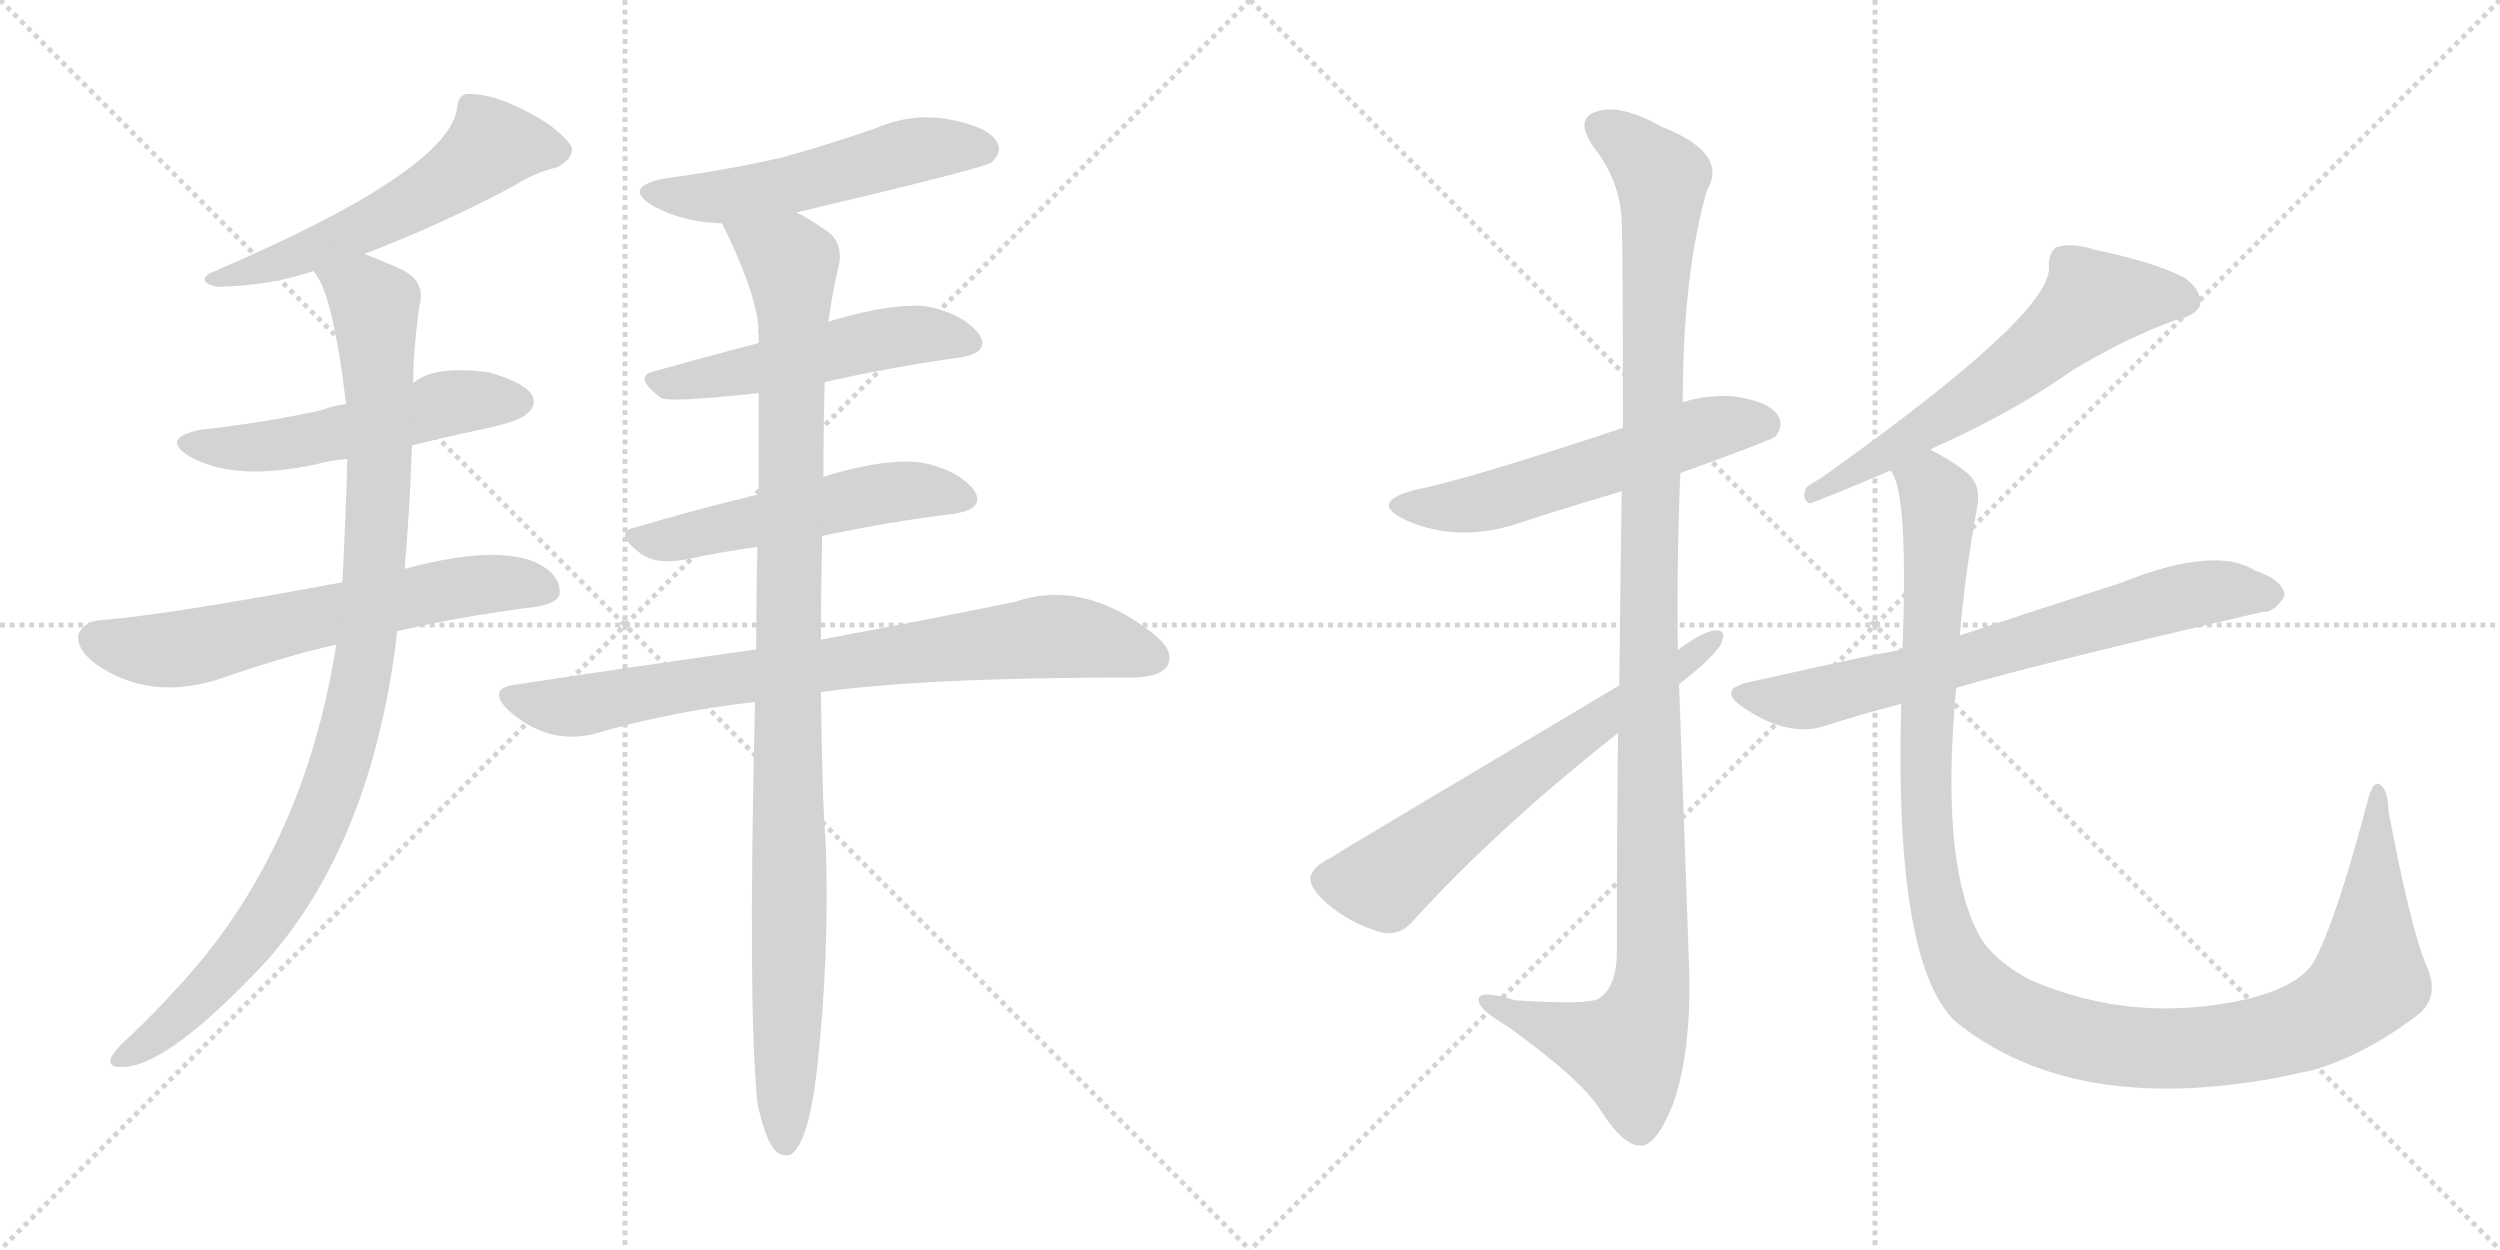 <svg version="1.1" viewBox="0 0 2048 1024" xmlns="http://www.w3.org/2000/svg">
  <g stroke="lightgray" stroke-dasharray="1,1" stroke-width="1" transform="scale(4, 4)">
    <line x1="0" y1="0" x2="256" y2="256"></line>
    <line x1="256" y1="0" x2="0" y2="256"></line>
    <line x1="128" y1="0" x2="128" y2="256"></line>
    <line x1="0" y1="128" x2="256" y2="128"></line>
    <line x1="256" y1="0" x2="512" y2="256"></line>
    <line x1="512" y1="0" x2="256" y2="256"></line>
    <line x1="384" y1="0" x2="384" y2="256"></line>
    <line x1="256" y1="128" x2="512" y2="128"></line>
  </g>
<g transform="scale(1, -1) translate(0, -850)">
   <style type="text/css">
    @keyframes keyframes0 {
      from {
       stroke: black;
       stroke-dashoffset: 556;
       stroke-width: 128;
       }
       64% {
       animation-timing-function: step-end;
       stroke: black;
       stroke-dashoffset: 0;
       stroke-width: 128;
       }
       to {
       stroke: black;
       stroke-width: 1024;
       }
       }
       #make-me-a-hanzi-animation-0 {
         animation: keyframes0 0.702s both;
         animation-delay: 0s;
         animation-timing-function: linear;
       }
    @keyframes keyframes1 {
      from {
       stroke: black;
       stroke-dashoffset: 529;
       stroke-width: 128;
       }
       63% {
       animation-timing-function: step-end;
       stroke: black;
       stroke-dashoffset: 0;
       stroke-width: 128;
       }
       to {
       stroke: black;
       stroke-width: 1024;
       }
       }
       #make-me-a-hanzi-animation-1 {
         animation: keyframes1 0.681s both;
         animation-delay: 0.702s;
         animation-timing-function: linear;
       }
    @keyframes keyframes2 {
      from {
       stroke: black;
       stroke-dashoffset: 633;
       stroke-width: 128;
       }
       67% {
       animation-timing-function: step-end;
       stroke: black;
       stroke-dashoffset: 0;
       stroke-width: 128;
       }
       to {
       stroke: black;
       stroke-width: 1024;
       }
       }
       #make-me-a-hanzi-animation-2 {
         animation: keyframes2 0.765s both;
         animation-delay: 1.383s;
         animation-timing-function: linear;
       }
    @keyframes keyframes3 {
      from {
       stroke: black;
       stroke-dashoffset: 995;
       stroke-width: 128;
       }
       76% {
       animation-timing-function: step-end;
       stroke: black;
       stroke-dashoffset: 0;
       stroke-width: 128;
       }
       to {
       stroke: black;
       stroke-width: 1024;
       }
       }
       #make-me-a-hanzi-animation-3 {
         animation: keyframes3 1.06s both;
         animation-delay: 2.148s;
         animation-timing-function: linear;
       }
    @keyframes keyframes4 {
      from {
       stroke: black;
       stroke-dashoffset: 531;
       stroke-width: 128;
       }
       63% {
       animation-timing-function: step-end;
       stroke: black;
       stroke-dashoffset: 0;
       stroke-width: 128;
       }
       to {
       stroke: black;
       stroke-width: 1024;
       }
       }
       #make-me-a-hanzi-animation-4 {
         animation: keyframes4 0.682s both;
         animation-delay: 3.208s;
         animation-timing-function: linear;
       }
    @keyframes keyframes5 {
      from {
       stroke: black;
       stroke-dashoffset: 512;
       stroke-width: 128;
       }
       63% {
       animation-timing-function: step-end;
       stroke: black;
       stroke-dashoffset: 0;
       stroke-width: 128;
       }
       to {
       stroke: black;
       stroke-width: 1024;
       }
       }
       #make-me-a-hanzi-animation-5 {
         animation: keyframes5 0.667s both;
         animation-delay: 3.89s;
         animation-timing-function: linear;
       }
    @keyframes keyframes6 {
      from {
       stroke: black;
       stroke-dashoffset: 525;
       stroke-width: 128;
       }
       63% {
       animation-timing-function: step-end;
       stroke: black;
       stroke-dashoffset: 0;
       stroke-width: 128;
       }
       to {
       stroke: black;
       stroke-width: 1024;
       }
       }
       #make-me-a-hanzi-animation-6 {
         animation: keyframes6 0.677s both;
         animation-delay: 4.557s;
         animation-timing-function: linear;
       }
    @keyframes keyframes7 {
      from {
       stroke: black;
       stroke-dashoffset: 789;
       stroke-width: 128;
       }
       72% {
       animation-timing-function: step-end;
       stroke: black;
       stroke-dashoffset: 0;
       stroke-width: 128;
       }
       to {
       stroke: black;
       stroke-width: 1024;
       }
       }
       #make-me-a-hanzi-animation-7 {
         animation: keyframes7 0.892s both;
         animation-delay: 5.234s;
         animation-timing-function: linear;
       }
    @keyframes keyframes8 {
      from {
       stroke: black;
       stroke-dashoffset: 1030;
       stroke-width: 128;
       }
       77% {
       animation-timing-function: step-end;
       stroke: black;
       stroke-dashoffset: 0;
       stroke-width: 128;
       }
       to {
       stroke: black;
       stroke-width: 1024;
       }
       }
       #make-me-a-hanzi-animation-8 {
         animation: keyframes8 1.088s both;
         animation-delay: 6.126s;
         animation-timing-function: linear;
       }
    @keyframes keyframes9 {
      from {
       stroke: black;
       stroke-dashoffset: 562;
       stroke-width: 128;
       }
       65% {
       animation-timing-function: step-end;
       stroke: black;
       stroke-dashoffset: 0;
       stroke-width: 128;
       }
       to {
       stroke: black;
       stroke-width: 1024;
       }
       }
       #make-me-a-hanzi-animation-9 {
         animation: keyframes9 0.707s both;
         animation-delay: 7.214s;
         animation-timing-function: linear;
       }
    @keyframes keyframes10 {
      from {
       stroke: black;
       stroke-dashoffset: 1157;
       stroke-width: 128;
       }
       79% {
       animation-timing-function: step-end;
       stroke: black;
       stroke-dashoffset: 0;
       stroke-width: 128;
       }
       to {
       stroke: black;
       stroke-width: 1024;
       }
       }
       #make-me-a-hanzi-animation-10 {
         animation: keyframes10 1.192s both;
         animation-delay: 7.922s;
         animation-timing-function: linear;
       }
    @keyframes keyframes11 {
      from {
       stroke: black;
       stroke-dashoffset: 638;
       stroke-width: 128;
       }
       67% {
       animation-timing-function: step-end;
       stroke: black;
       stroke-dashoffset: 0;
       stroke-width: 128;
       }
       to {
       stroke: black;
       stroke-width: 1024;
       }
       }
       #make-me-a-hanzi-animation-11 {
         animation: keyframes11 0.769s both;
         animation-delay: 9.113s;
         animation-timing-function: linear;
       }
    @keyframes keyframes12 {
      from {
       stroke: black;
       stroke-dashoffset: 615;
       stroke-width: 128;
       }
       67% {
       animation-timing-function: step-end;
       stroke: black;
       stroke-dashoffset: 0;
       stroke-width: 128;
       }
       to {
       stroke: black;
       stroke-width: 1024;
       }
       }
       #make-me-a-hanzi-animation-12 {
         animation: keyframes12 0.75s both;
         animation-delay: 9.882s;
         animation-timing-function: linear;
       }
    @keyframes keyframes13 {
      from {
       stroke: black;
       stroke-dashoffset: 698;
       stroke-width: 128;
       }
       69% {
       animation-timing-function: step-end;
       stroke: black;
       stroke-dashoffset: 0;
       stroke-width: 128;
       }
       to {
       stroke: black;
       stroke-width: 1024;
       }
       }
       #make-me-a-hanzi-animation-13 {
         animation: keyframes13 0.818s both;
         animation-delay: 10.633s;
         animation-timing-function: linear;
       }
    @keyframes keyframes14 {
      from {
       stroke: black;
       stroke-dashoffset: 1210;
       stroke-width: 128;
       }
       80% {
       animation-timing-function: step-end;
       stroke: black;
       stroke-dashoffset: 0;
       stroke-width: 128;
       }
       to {
       stroke: black;
       stroke-width: 1024;
       }
       }
       #make-me-a-hanzi-animation-14 {
         animation: keyframes14 1.235s both;
         animation-delay: 11.451s;
         animation-timing-function: linear;
       }
</style>
<path d="M 298.5 642.0 Q 361.5 666.0 421.5 698.0 Q 436.5 708.0 456.5 713.0 Q 469.5 720.0 468.5 729.0 Q 465.5 736.0 448.5 749.0 Q 409.5 773.0 385.5 773.0 Q 375.5 774.0 374.5 762.0 Q 368.5 710.0 171.5 626.0 Q 161.5 619.0 177.5 615.0 Q 222.5 616.0 256.5 628.0 L 298.5 642.0 Z" fill="lightgray"></path> 
<path d="M 337.5 485.0 Q 364.5 492.0 393.5 498.0 Q 426.5 505.0 431.5 511.0 Q 440.5 518.0 435.5 527.0 Q 428.5 537.0 400.5 545.0 Q 354.5 551.0 338.5 536.0 L 283.5 519.0 Q 273.5 518.0 263.5 514.0 Q 218.5 504.0 164.5 498.0 Q 130.5 491.0 155.5 476.0 Q 192.5 455.0 260.5 470.0 Q 270.5 473.0 284.5 474.0 L 337.5 485.0 Z" fill="lightgray"></path> 
<path d="M 325.5 333.0 Q 376.5 345.0 439.5 353.0 Q 457.5 356.0 458.5 364.0 Q 459.5 379.0 439.5 389.0 Q 405.5 404.0 331.5 384.0 L 280.5 373.0 Q 135.5 346.0 82.5 342.0 Q 69.5 341.0 64.5 331.0 Q 61.5 319.0 78.5 306.0 Q 121.5 276.0 177.5 293.0 Q 231.5 312.0 275.5 322.0 L 325.5 333.0 Z" fill="lightgray"></path> 
<path d="M 275.5 322.0 Q 248.5 151.0 144.5 40.0 Q 125.5 19.0 107.5 2.0 Q 92.5 -11.0 90.5 -18.0 Q 89.5 -25.0 100.5 -24.0 Q 137.5 -24.0 219.5 64.0 Q 303.5 160.0 324.5 325.0 Q 324.5 329.0 325.5 333.0 L 331.5 384.0 Q 335.5 430.0 337.5 485.0 L 338.5 536.0 Q 338.5 563.0 343.5 599.0 Q 349.5 620.0 327.5 630.0 Q 311.5 637.0 298.5 642.0 C 270.5 653.0 242.5 655.0 256.5 628.0 Q 272.5 612.0 283.5 519.0 L 284.5 474.0 Q 283.5 432.0 280.5 373.0 L 275.5 322.0 Z" fill="lightgray"></path> 
<path d="M 652.5 676.0 Q 805.5 712.0 812.5 717.0 Q 821.5 726.0 816.5 734.0 Q 809.5 746.0 778.5 752.0 Q 747.5 758.0 717.5 745.0 Q 680.5 732.0 640.5 721.0 Q 597.5 711.0 545.5 704.0 Q 508.5 697.0 535.5 681.0 Q 559.5 668.0 591.5 667.0 L 652.5 676.0 Z" fill="lightgray"></path> 
<path d="M 675.5 537.0 Q 733.5 550.0 785.5 557.0 Q 812.5 561.0 801.5 577.0 Q 788.5 593.0 759.5 599.0 Q 731.5 602.0 683.5 588.0 Q 679.5 587.0 678.5 586.0 L 621.5 569.0 Q 575.5 557.0 536.5 546.0 Q 517.5 542.0 541.5 524.0 Q 548.5 520.0 621.5 528.0 L 675.5 537.0 Z" fill="lightgray"></path> 
<path d="M 673.5 411.0 Q 730.5 423.0 780.5 429.0 Q 808.5 433.0 797.5 449.0 Q 784.5 465.0 755.5 471.0 Q 727.5 475.0 679.5 461.0 Q 675.5 460.0 674.5 459.0 L 621.5 445.0 Q 567.5 432.0 520.5 418.0 Q 501.5 414.0 525.5 396.0 Q 538.5 387.0 563.5 392.0 Q 591.5 398.0 620.5 402.0 L 673.5 411.0 Z" fill="lightgray"></path> 
<path d="M 672.5 283.0 Q 756.5 295.0 930.5 295.0 Q 951.5 296.0 956.5 305.0 Q 962.5 317.0 944.5 331.0 Q 887.5 376.0 831.5 357.0 Q 768.5 344.0 672.5 326.0 L 619.5 318.0 Q 526.5 305.0 421.5 289.0 Q 399.5 286.0 415.5 269.0 Q 448.5 239.0 487.5 249.0 Q 548.5 267.0 618.5 275.0 L 672.5 283.0 Z" fill="lightgray"></path> 
<path d="M 620.5 -54.0 Q 626.5 -81.0 633.5 -91.0 Q 639.5 -98.0 647.5 -96.0 Q 662.5 -87.0 669.5 -24.0 Q 679.5 67.0 676.5 158.0 Q 673.5 195.0 672.5 283.0 L 672.5 326.0 Q 672.5 365.0 673.5 411.0 L 674.5 459.0 Q 674.5 495.0 675.5 537.0 L 678.5 586.0 Q 682.5 614.0 687.5 634.0 Q 690.5 653.0 675.5 662.0 Q 662.5 671.0 652.5 676.0 C 626.5 691.0 578.5 694.0 591.5 667.0 Q 618.5 613.0 621.5 581.0 Q 620.5 580.0 621.5 576.0 Q 621.5 573.0 621.5 569.0 L 621.5 528.0 Q 621.5 489.0 621.5 445.0 L 620.5 402.0 Q 619.5 362.0 619.5 318.0 L 618.5 275.0 Q 612.5 25.0 620.5 -54.0 Z" fill="lightgray"></path> 
<path d="M 1376.5 462.5 Q 1451.5 489.5 1454.5 492.5 Q 1461.5 501.5 1456.5 509.5 Q 1449.5 521.5 1418.5 525.5 Q 1397.5 526.5 1378.5 520.5 L 1329.5 499.5 Q 1203.5 457.5 1158.5 448.5 Q 1121.5 438.5 1150.5 424.5 Q 1195.5 403.5 1250.5 423.5 Q 1287.5 435.5 1328.5 447.5 L 1376.5 462.5 Z" fill="lightgray"></path> 
<path d="M 1325.5 249.5 Q 1324.5 167.5 1324.5 66.5 Q 1323.5 41.5 1310.5 32.5 Q 1303.5 26.5 1241.5 30.5 Q 1208.5 40.5 1211.5 29.5 Q 1212.5 22.5 1234.5 9.5 Q 1294.5 -33.5 1310.5 -58.5 Q 1329.5 -88.5 1343.5 -88.5 Q 1356.5 -89.5 1370.5 -54.5 Q 1386.5 -9.5 1383.5 63.5 L 1374.5 317.5 Q 1373.5 390.5 1376.5 462.5 L 1378.5 520.5 Q 1378.5 625.5 1398.5 694.5 Q 1416.5 724.5 1360.5 746.5 Q 1326.5 765.5 1307.5 758.5 Q 1289.5 752.5 1305.5 729.5 Q 1327.5 701.5 1328.5 668.5 Q 1329.5 650.5 1329.5 499.5 L 1328.5 447.5 Q 1327.5 380.5 1326.5 288.5 L 1325.5 249.5 Z" fill="lightgray"></path> 
<path d="M 1326.5 288.5 Q 1092.5 149.5 1090.5 147.5 Q 1075.5 140.5 1073.5 131.5 Q 1072.5 122.5 1087.5 109.5 Q 1106.5 93.5 1130.5 86.5 Q 1146.5 82.5 1157.5 95.5 Q 1226.5 171.5 1325.5 249.5 L 1385.5 297.5 Q 1400.5 309.5 1409.5 321.5 Q 1415.5 334.5 1404.5 333.5 Q 1394.5 332.5 1374.5 317.5 L 1326.5 288.5 Z" fill="lightgray"></path> 
<path d="M 1581.5 481.5 Q 1585.5 484.5 1591.5 486.5 Q 1652.5 514.5 1697.5 546.5 Q 1742.5 573.5 1781.5 587.5 Q 1799.5 591.5 1802.5 600.5 Q 1803.5 612.5 1789.5 622.5 Q 1764.5 635.5 1715.5 645.5 Q 1697.5 651.5 1684.5 647.5 Q 1677.5 641.5 1678.5 630.5 Q 1679.5 591.5 1490.5 457.5 Q 1484.5 454.5 1479.5 450.5 Q 1475.5 440.5 1482.5 437.5 Q 1494.5 441.5 1548.5 464.5 L 1581.5 481.5 Z" fill="lightgray"></path> 
<path d="M 1602.5 286.5 Q 1662.5 304.5 1852.5 348.5 Q 1862.5 347.5 1871.5 361.5 Q 1871.5 374.5 1847.5 382.5 Q 1814.5 403.5 1737.5 372.5 Q 1662.5 348.5 1605.5 329.5 L 1558.5 317.5 Q 1549.5 317.5 1434.5 291.5 Q 1404.5 285.5 1429.5 269.5 Q 1465.5 245.5 1495.5 255.5 Q 1523.5 264.5 1557.5 273.5 L 1602.5 286.5 Z" fill="lightgray"></path> 
<path d="M 1987.5 59.5 Q 1974.5 90.5 1956.5 186.5 Q 1956.5 202.5 1949.5 207.5 Q 1943.5 210.5 1939.5 193.5 Q 1912.5 91.5 1894.5 60.5 Q 1881.5 41.5 1840.5 31.5 Q 1747.5 10.5 1662.5 47.5 Q 1629.5 65.5 1619.5 87.5 Q 1589.5 147.5 1602.5 286.5 L 1605.5 329.5 Q 1609.5 378.5 1619.5 433.5 Q 1623.5 452.5 1611.5 462.5 Q 1599.5 472.5 1581.5 481.5 C 1555.5 497.5 1539.5 493.5 1548.5 464.5 Q 1563.5 449.5 1558.5 317.5 L 1557.5 273.5 Q 1551.5 62.5 1601.5 13.5 Q 1697.5 -64.5 1867.5 -32.5 Q 1880.5 -29.5 1895.5 -26.5 Q 1938.5 -13.5 1980.5 18.5 Q 1999.5 33.5 1987.5 59.5 Z" fill="lightgray"></path> 
      <clipPath id="make-me-a-hanzi-clip-0">
      <path d="M 298.5 642.0 Q 361.5 666.0 421.5 698.0 Q 436.5 708.0 456.5 713.0 Q 469.5 720.0 468.5 729.0 Q 465.5 736.0 448.5 749.0 Q 409.5 773.0 385.5 773.0 Q 375.5 774.0 374.5 762.0 Q 368.5 710.0 171.5 626.0 Q 161.5 619.0 177.5 615.0 Q 222.5 616.0 256.5 628.0 L 298.5 642.0 Z" fill="lightgray"></path>
      </clipPath>
      <path clip-path="url(#make-me-a-hanzi-clip-0)" d="M 457.5 728.0 L 403.5 731.0 L 350.5 691.0 L 298.5 664.0 L 223.5 633.0 L 184.5 626.0 " fill="none" id="make-me-a-hanzi-animation-0" stroke-dasharray="428 856" stroke-linecap="round"></path>

      <clipPath id="make-me-a-hanzi-clip-1">
      <path d="M 337.5 485.0 Q 364.5 492.0 393.5 498.0 Q 426.5 505.0 431.5 511.0 Q 440.5 518.0 435.5 527.0 Q 428.5 537.0 400.5 545.0 Q 354.5 551.0 338.5 536.0 L 283.5 519.0 Q 273.5 518.0 263.5 514.0 Q 218.5 504.0 164.5 498.0 Q 130.5 491.0 155.5 476.0 Q 192.5 455.0 260.5 470.0 Q 270.5 473.0 284.5 474.0 L 337.5 485.0 Z" fill="lightgray"></path>
      </clipPath>
      <path clip-path="url(#make-me-a-hanzi-clip-1)" d="M 157.5 488.0 L 177.5 483.0 L 230.5 485.0 L 361.5 519.0 L 425.5 521.0 " fill="none" id="make-me-a-hanzi-animation-1" stroke-dasharray="401 802" stroke-linecap="round"></path>

      <clipPath id="make-me-a-hanzi-clip-2">
      <path d="M 325.5 333.0 Q 376.5 345.0 439.5 353.0 Q 457.5 356.0 458.5 364.0 Q 459.5 379.0 439.5 389.0 Q 405.5 404.0 331.5 384.0 L 280.5 373.0 Q 135.5 346.0 82.5 342.0 Q 69.5 341.0 64.5 331.0 Q 61.5 319.0 78.5 306.0 Q 121.5 276.0 177.5 293.0 Q 231.5 312.0 275.5 322.0 L 325.5 333.0 Z" fill="lightgray"></path>
      </clipPath>
      <path clip-path="url(#make-me-a-hanzi-clip-2)" d="M 76.5 327.0 L 139.5 317.0 L 382.5 370.0 L 419.5 373.0 L 446.5 368.0 " fill="none" id="make-me-a-hanzi-animation-2" stroke-dasharray="505 1010" stroke-linecap="round"></path>

      <clipPath id="make-me-a-hanzi-clip-3">
      <path d="M 275.5 322.0 Q 248.5 151.0 144.5 40.0 Q 125.5 19.0 107.5 2.0 Q 92.5 -11.0 90.5 -18.0 Q 89.5 -25.0 100.5 -24.0 Q 137.5 -24.0 219.5 64.0 Q 303.5 160.0 324.5 325.0 Q 324.5 329.0 325.5 333.0 L 331.5 384.0 Q 335.5 430.0 337.5 485.0 L 338.5 536.0 Q 338.5 563.0 343.5 599.0 Q 349.5 620.0 327.5 630.0 Q 311.5 637.0 298.5 642.0 C 270.5 653.0 242.5 655.0 256.5 628.0 Q 272.5 612.0 283.5 519.0 L 284.5 474.0 Q 283.5 432.0 280.5 373.0 L 275.5 322.0 Z" fill="lightgray"></path>
      </clipPath>
      <path clip-path="url(#make-me-a-hanzi-clip-3)" d="M 263.5 629.0 L 307.5 600.0 L 310.5 544.0 L 305.5 368.0 L 282.5 237.0 L 250.5 153.0 L 222.5 105.0 L 169.5 38.0 L 98.5 -17.0 " fill="none" id="make-me-a-hanzi-animation-3" stroke-dasharray="867 1734" stroke-linecap="round"></path>

      <clipPath id="make-me-a-hanzi-clip-4">
      <path d="M 652.5 676.0 Q 805.5 712.0 812.5 717.0 Q 821.5 726.0 816.5 734.0 Q 809.5 746.0 778.5 752.0 Q 747.5 758.0 717.5 745.0 Q 680.5 732.0 640.5 721.0 Q 597.5 711.0 545.5 704.0 Q 508.5 697.0 535.5 681.0 Q 559.5 668.0 591.5 667.0 L 652.5 676.0 Z" fill="lightgray"></path>
      </clipPath>
      <path clip-path="url(#make-me-a-hanzi-clip-4)" d="M 537.5 694.0 L 559.5 688.0 L 596.5 689.0 L 660.5 700.0 L 756.5 728.0 L 806.5 727.0 " fill="none" id="make-me-a-hanzi-animation-4" stroke-dasharray="403 806" stroke-linecap="round"></path>

      <clipPath id="make-me-a-hanzi-clip-5">
      <path d="M 675.5 537.0 Q 733.5 550.0 785.5 557.0 Q 812.5 561.0 801.5 577.0 Q 788.5 593.0 759.5 599.0 Q 731.5 602.0 683.5 588.0 Q 679.5 587.0 678.5 586.0 L 621.5 569.0 Q 575.5 557.0 536.5 546.0 Q 517.5 542.0 541.5 524.0 Q 548.5 520.0 621.5 528.0 L 675.5 537.0 Z" fill="lightgray"></path>
      </clipPath>
      <path clip-path="url(#make-me-a-hanzi-clip-5)" d="M 538.5 535.0 L 608.5 544.0 L 742.5 575.0 L 790.5 569.0 " fill="none" id="make-me-a-hanzi-animation-5" stroke-dasharray="384 768" stroke-linecap="round"></path>

      <clipPath id="make-me-a-hanzi-clip-6">
      <path d="M 673.5 411.0 Q 730.5 423.0 780.5 429.0 Q 808.5 433.0 797.5 449.0 Q 784.5 465.0 755.5 471.0 Q 727.5 475.0 679.5 461.0 Q 675.5 460.0 674.5 459.0 L 621.5 445.0 Q 567.5 432.0 520.5 418.0 Q 501.5 414.0 525.5 396.0 Q 538.5 387.0 563.5 392.0 Q 591.5 398.0 620.5 402.0 L 673.5 411.0 Z" fill="lightgray"></path>
      </clipPath>
      <path clip-path="url(#make-me-a-hanzi-clip-6)" d="M 522.5 407.0 L 553.5 408.0 L 737.5 448.0 L 786.5 441.0 " fill="none" id="make-me-a-hanzi-animation-6" stroke-dasharray="397 794" stroke-linecap="round"></path>

      <clipPath id="make-me-a-hanzi-clip-7">
      <path d="M 672.5 283.0 Q 756.5 295.0 930.5 295.0 Q 951.5 296.0 956.5 305.0 Q 962.5 317.0 944.5 331.0 Q 887.5 376.0 831.5 357.0 Q 768.5 344.0 672.5 326.0 L 619.5 318.0 Q 526.5 305.0 421.5 289.0 Q 399.5 286.0 415.5 269.0 Q 448.5 239.0 487.5 249.0 Q 548.5 267.0 618.5 275.0 L 672.5 283.0 Z" fill="lightgray"></path>
      </clipPath>
      <path clip-path="url(#make-me-a-hanzi-clip-7)" d="M 418.5 279.0 L 476.5 272.0 L 701.5 310.0 L 866.5 329.0 L 944.5 311.0 " fill="none" id="make-me-a-hanzi-animation-7" stroke-dasharray="661 1322" stroke-linecap="round"></path>

      <clipPath id="make-me-a-hanzi-clip-8">
      <path d="M 620.5 -54.0 Q 626.5 -81.0 633.5 -91.0 Q 639.5 -98.0 647.5 -96.0 Q 662.5 -87.0 669.5 -24.0 Q 679.5 67.0 676.5 158.0 Q 673.5 195.0 672.5 283.0 L 672.5 326.0 Q 672.5 365.0 673.5 411.0 L 674.5 459.0 Q 674.5 495.0 675.5 537.0 L 678.5 586.0 Q 682.5 614.0 687.5 634.0 Q 690.5 653.0 675.5 662.0 Q 662.5 671.0 652.5 676.0 C 626.5 691.0 578.5 694.0 591.5 667.0 Q 618.5 613.0 621.5 581.0 Q 620.5 580.0 621.5 576.0 Q 621.5 573.0 621.5 569.0 L 621.5 528.0 Q 621.5 489.0 621.5 445.0 L 620.5 402.0 Q 619.5 362.0 619.5 318.0 L 618.5 275.0 Q 612.5 25.0 620.5 -54.0 Z" fill="lightgray"></path>
      </clipPath>
      <path clip-path="url(#make-me-a-hanzi-clip-8)" d="M 600.5 661.0 L 647.5 634.0 L 650.5 597.0 L 643.5 -86.0 " fill="none" id="make-me-a-hanzi-animation-8" stroke-dasharray="902 1804" stroke-linecap="round"></path>

      <clipPath id="make-me-a-hanzi-clip-9">
      <path d="M 1376.5 462.5 Q 1451.5 489.5 1454.5 492.5 Q 1461.5 501.5 1456.5 509.5 Q 1449.5 521.5 1418.5 525.5 Q 1397.5 526.5 1378.5 520.5 L 1329.5 499.5 Q 1203.5 457.5 1158.5 448.5 Q 1121.5 438.5 1150.5 424.5 Q 1195.5 403.5 1250.5 423.5 Q 1287.5 435.5 1328.5 447.5 L 1376.5 462.5 Z" fill="lightgray"></path>
      </clipPath>
      <path clip-path="url(#make-me-a-hanzi-clip-9)" d="M 1151.5 437.5 L 1210.5 437.5 L 1391.5 496.5 L 1423.5 503.5 L 1447.5 500.5 " fill="none" id="make-me-a-hanzi-animation-9" stroke-dasharray="434 868" stroke-linecap="round"></path>

      <clipPath id="make-me-a-hanzi-clip-10">
      <path d="M 1325.5 249.5 Q 1324.5 167.5 1324.5 66.5 Q 1323.5 41.5 1310.5 32.5 Q 1303.5 26.5 1241.5 30.5 Q 1208.5 40.5 1211.5 29.5 Q 1212.5 22.5 1234.5 9.5 Q 1294.5 -33.5 1310.5 -58.5 Q 1329.5 -88.5 1343.5 -88.5 Q 1356.5 -89.5 1370.5 -54.5 Q 1386.5 -9.5 1383.5 63.5 L 1374.5 317.5 Q 1373.5 390.5 1376.5 462.5 L 1378.5 520.5 Q 1378.5 625.5 1398.5 694.5 Q 1416.5 724.5 1360.5 746.5 Q 1326.5 765.5 1307.5 758.5 Q 1289.5 752.5 1305.5 729.5 Q 1327.5 701.5 1328.5 668.5 Q 1329.5 650.5 1329.5 499.5 L 1328.5 447.5 Q 1327.5 380.5 1326.5 288.5 L 1325.5 249.5 Z" fill="lightgray"></path>
      </clipPath>
      <path clip-path="url(#make-me-a-hanzi-clip-10)" d="M 1313.5 743.5 L 1330.5 735.5 L 1361.5 703.5 L 1349.5 332.5 L 1352.5 37.5 L 1332.5 -9.5 L 1218.5 28.5 " fill="none" id="make-me-a-hanzi-animation-10" stroke-dasharray="1029 2058" stroke-linecap="round"></path>

      <clipPath id="make-me-a-hanzi-clip-11">
      <path d="M 1326.5 288.5 Q 1092.5 149.5 1090.5 147.5 Q 1075.5 140.5 1073.5 131.5 Q 1072.5 122.5 1087.5 109.5 Q 1106.5 93.5 1130.5 86.5 Q 1146.5 82.5 1157.5 95.5 Q 1226.5 171.5 1325.5 249.5 L 1385.5 297.5 Q 1400.5 309.5 1409.5 321.5 Q 1415.5 334.5 1404.5 333.5 Q 1394.5 332.5 1374.5 317.5 L 1326.5 288.5 Z" fill="lightgray"></path>
      </clipPath>
      <path clip-path="url(#make-me-a-hanzi-clip-11)" d="M 1085.5 129.5 L 1133.5 127.5 L 1275.5 237.5 L 1402.5 325.5 " fill="none" id="make-me-a-hanzi-animation-11" stroke-dasharray="510 1020" stroke-linecap="round"></path>

      <clipPath id="make-me-a-hanzi-clip-12">
      <path d="M 1581.5 481.5 Q 1585.5 484.5 1591.5 486.5 Q 1652.5 514.5 1697.5 546.5 Q 1742.5 573.5 1781.5 587.5 Q 1799.5 591.5 1802.5 600.5 Q 1803.5 612.5 1789.5 622.5 Q 1764.5 635.5 1715.5 645.5 Q 1697.5 651.5 1684.5 647.5 Q 1677.5 641.5 1678.5 630.5 Q 1679.5 591.5 1490.5 457.5 Q 1484.5 454.5 1479.5 450.5 Q 1475.5 440.5 1482.5 437.5 Q 1494.5 441.5 1548.5 464.5 L 1581.5 481.5 Z" fill="lightgray"></path>
      </clipPath>
      <path clip-path="url(#make-me-a-hanzi-clip-12)" d="M 1790.5 603.5 L 1714.5 603.5 L 1653.5 549.5 L 1604.5 515.5 L 1516.5 461.5 L 1504.5 461.5 L 1483.5 444.5 " fill="none" id="make-me-a-hanzi-animation-12" stroke-dasharray="487 974" stroke-linecap="round"></path>

      <clipPath id="make-me-a-hanzi-clip-13">
      <path d="M 1602.5 286.5 Q 1662.5 304.5 1852.5 348.5 Q 1862.5 347.5 1871.5 361.5 Q 1871.5 374.5 1847.5 382.5 Q 1814.5 403.5 1737.5 372.5 Q 1662.5 348.5 1605.5 329.5 L 1558.5 317.5 Q 1549.5 317.5 1434.5 291.5 Q 1404.5 285.5 1429.5 269.5 Q 1465.5 245.5 1495.5 255.5 Q 1523.5 264.5 1557.5 273.5 L 1602.5 286.5 Z" fill="lightgray"></path>
      </clipPath>
      <path clip-path="url(#make-me-a-hanzi-clip-13)" d="M 1429.5 281.5 L 1484.5 277.5 L 1791.5 361.5 L 1825.5 366.5 L 1859.5 362.5 " fill="none" id="make-me-a-hanzi-animation-13" stroke-dasharray="570 1140" stroke-linecap="round"></path>

      <clipPath id="make-me-a-hanzi-clip-14">
      <path d="M 1987.5 59.5 Q 1974.5 90.5 1956.5 186.5 Q 1956.5 202.5 1949.5 207.5 Q 1943.5 210.5 1939.5 193.5 Q 1912.5 91.5 1894.5 60.5 Q 1881.5 41.5 1840.5 31.5 Q 1747.5 10.5 1662.5 47.5 Q 1629.5 65.5 1619.5 87.5 Q 1589.5 147.5 1602.5 286.5 L 1605.5 329.5 Q 1609.5 378.5 1619.5 433.5 Q 1623.5 452.5 1611.5 462.5 Q 1599.5 472.5 1581.5 481.5 C 1555.5 497.5 1539.5 493.5 1548.5 464.5 Q 1563.5 449.5 1558.5 317.5 L 1557.5 273.5 Q 1551.5 62.5 1601.5 13.5 Q 1697.5 -64.5 1867.5 -32.5 Q 1880.5 -29.5 1895.5 -26.5 Q 1938.5 -13.5 1980.5 18.5 Q 1999.5 33.5 1987.5 59.5 Z" fill="lightgray"></path>
      </clipPath>
      <path clip-path="url(#make-me-a-hanzi-clip-14)" d="M 1554.5 465.5 L 1583.5 449.5 L 1588.5 440.5 L 1577.5 174.5 L 1595.5 80.5 L 1603.5 60.5 L 1625.5 33.5 L 1682.5 4.5 L 1750.5 -8.5 L 1815.5 -7.5 L 1890.5 10.5 L 1941.5 48.5 L 1948.5 201.5 " fill="none" id="make-me-a-hanzi-animation-14" stroke-dasharray="1082 2164" stroke-linecap="round"></path>

</g>
</svg>
